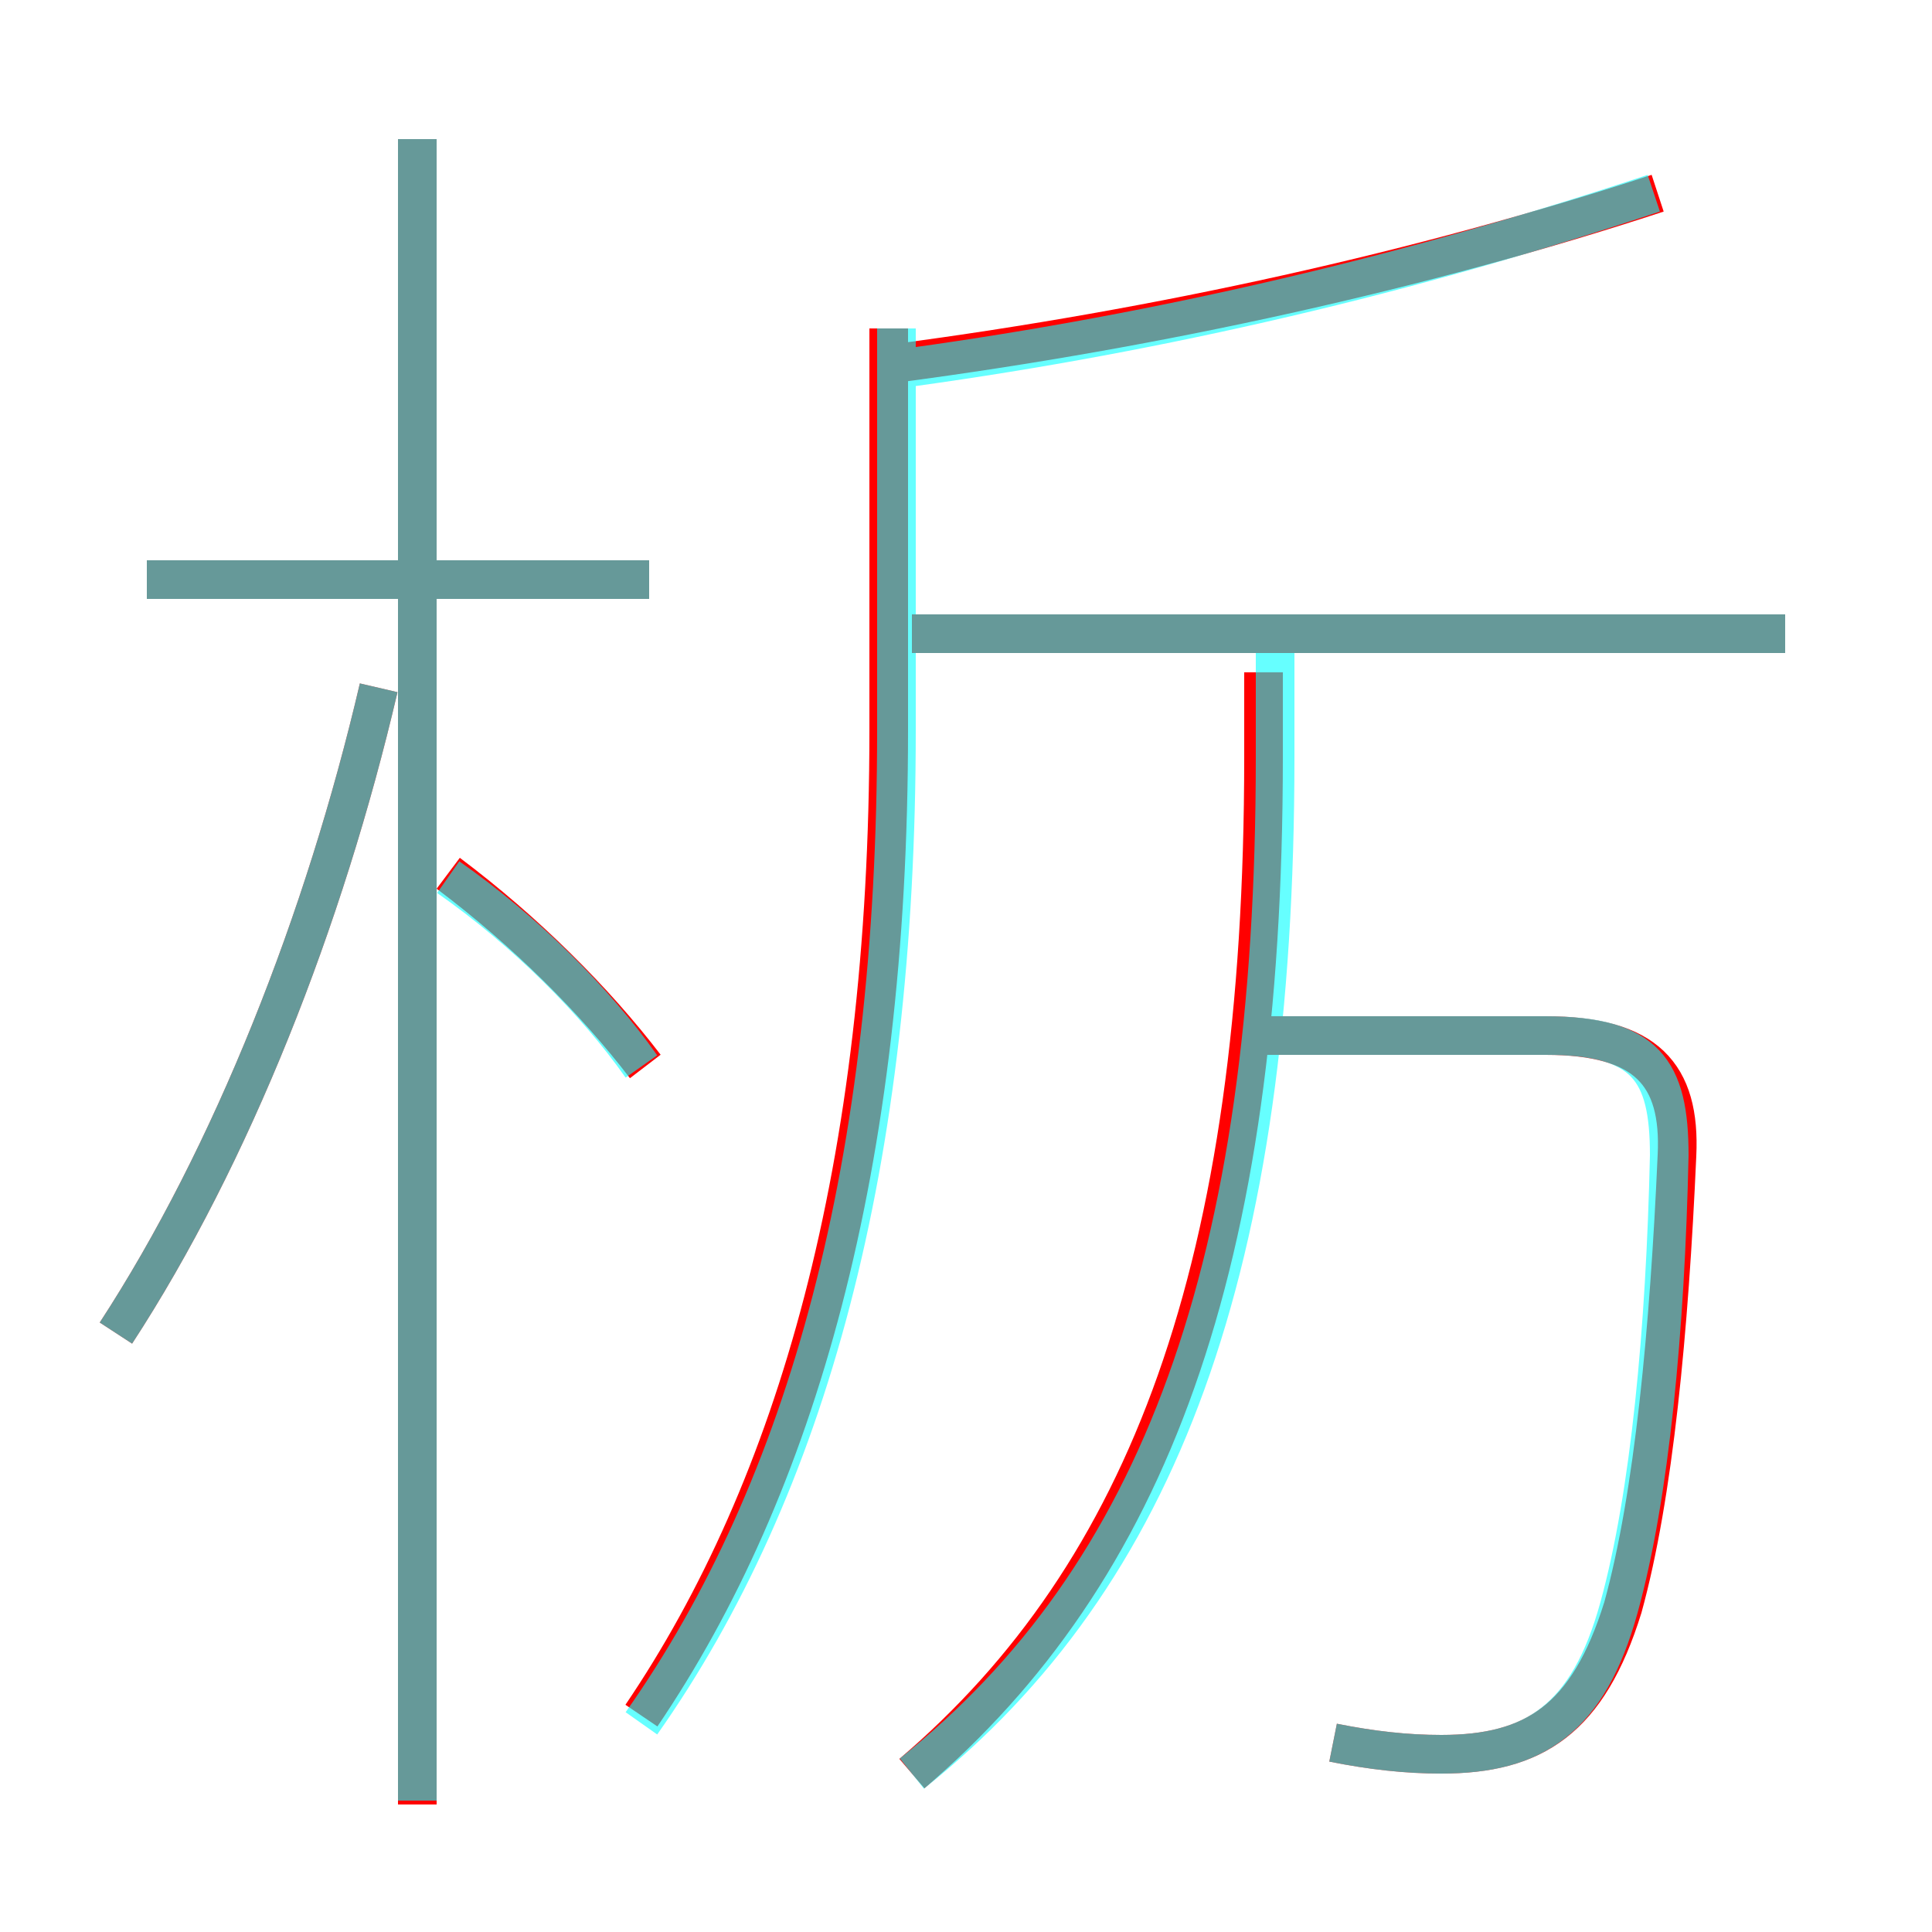 <?xml version='1.0' encoding='utf8'?>
<svg viewBox="0.0 -6.0 50.0 50.0" version="1.1" xmlns="http://www.w3.org/2000/svg">
<rect x="0.0" y="-6.0" width="50.0" height="50.0" fill="#333333" stroke="none"/>
<rect x="-1000" y="-1000" width="2000" height="2000" stroke="white" fill="white"/>
<g style="fill:none;stroke:rgba(255, 0, 0, 1);  stroke-width:1"><path d="M 16.6 0.4 C 20.6 -5.5 23.0 -13.8 23.0 -25.1 L 23.0 -35.5 M 3.0 -9.5 C 6.0 -14.1 8.4 -20.2 9.8 -26.2 M 10.8 2.7 L 10.8 -40.4 M 16.7 -16.4 C 15.4 -18.1 13.6 -19.9 11.6 -21.4 M 23.6 1.9 C 29.7 -3.3 32.7 -11.2 32.7 -24.4 L 32.7 -26.6 M 16.8 -29.0 L 3.8 -29.0 M 34.5 1.1 C 35.5 1.3 36.4 1.4 37.3 1.4 C 39.7 1.4 41.1 0.5 42.0 -2.4 C 42.8 -5.3 43.2 -9.6 43.4 -14.1 C 43.5 -16.2 42.6 -17.2 40.0 -17.2 L 31.9 -17.2 M 46.2 -27.6 L 23.6 -27.6 M 23.2 -34.6 C 30.0 -35.5 36.8 -37.0 42.9 -39.0" transform="translate(0.0 38.0)" />
</g>
<g style="fill:none;stroke:rgba(0, 255, 255, 0.6);  stroke-width:1">
<path d="M 16.6 0.6 C 20.9 -5.5 23.2 -13.9 23.2 -25.1 L 23.2 -35.5 M 3.0 -9.5 C 6.0 -14.1 8.4 -20.2 9.8 -26.2 M 10.8 2.6 L 10.8 -40.4 M 16.6 -16.4 C 15.4 -18.1 13.6 -19.9 11.6 -21.3 M 16.8 -29.0 L 3.8 -29.0 M 23.6 1.9 C 30.0 -3.2 33.0 -11.2 33.0 -24.4 L 33.0 -27.1 M 34.5 1.1 C 35.5 1.3 36.4 1.4 37.3 1.4 C 39.7 1.4 41.1 0.5 41.9 -2.4 C 42.7 -5.3 43.1 -9.6 43.2 -14.1 C 43.2 -16.3 42.6 -17.2 40.0 -17.2 L 32.5 -17.2 M 46.2 -27.6 L 23.1 -27.6 M 23.6 -34.5 C 30.1 -35.4 36.5 -36.9 42.8 -39.0" transform="translate(0.0 38.0)" />
</g>
</svg>